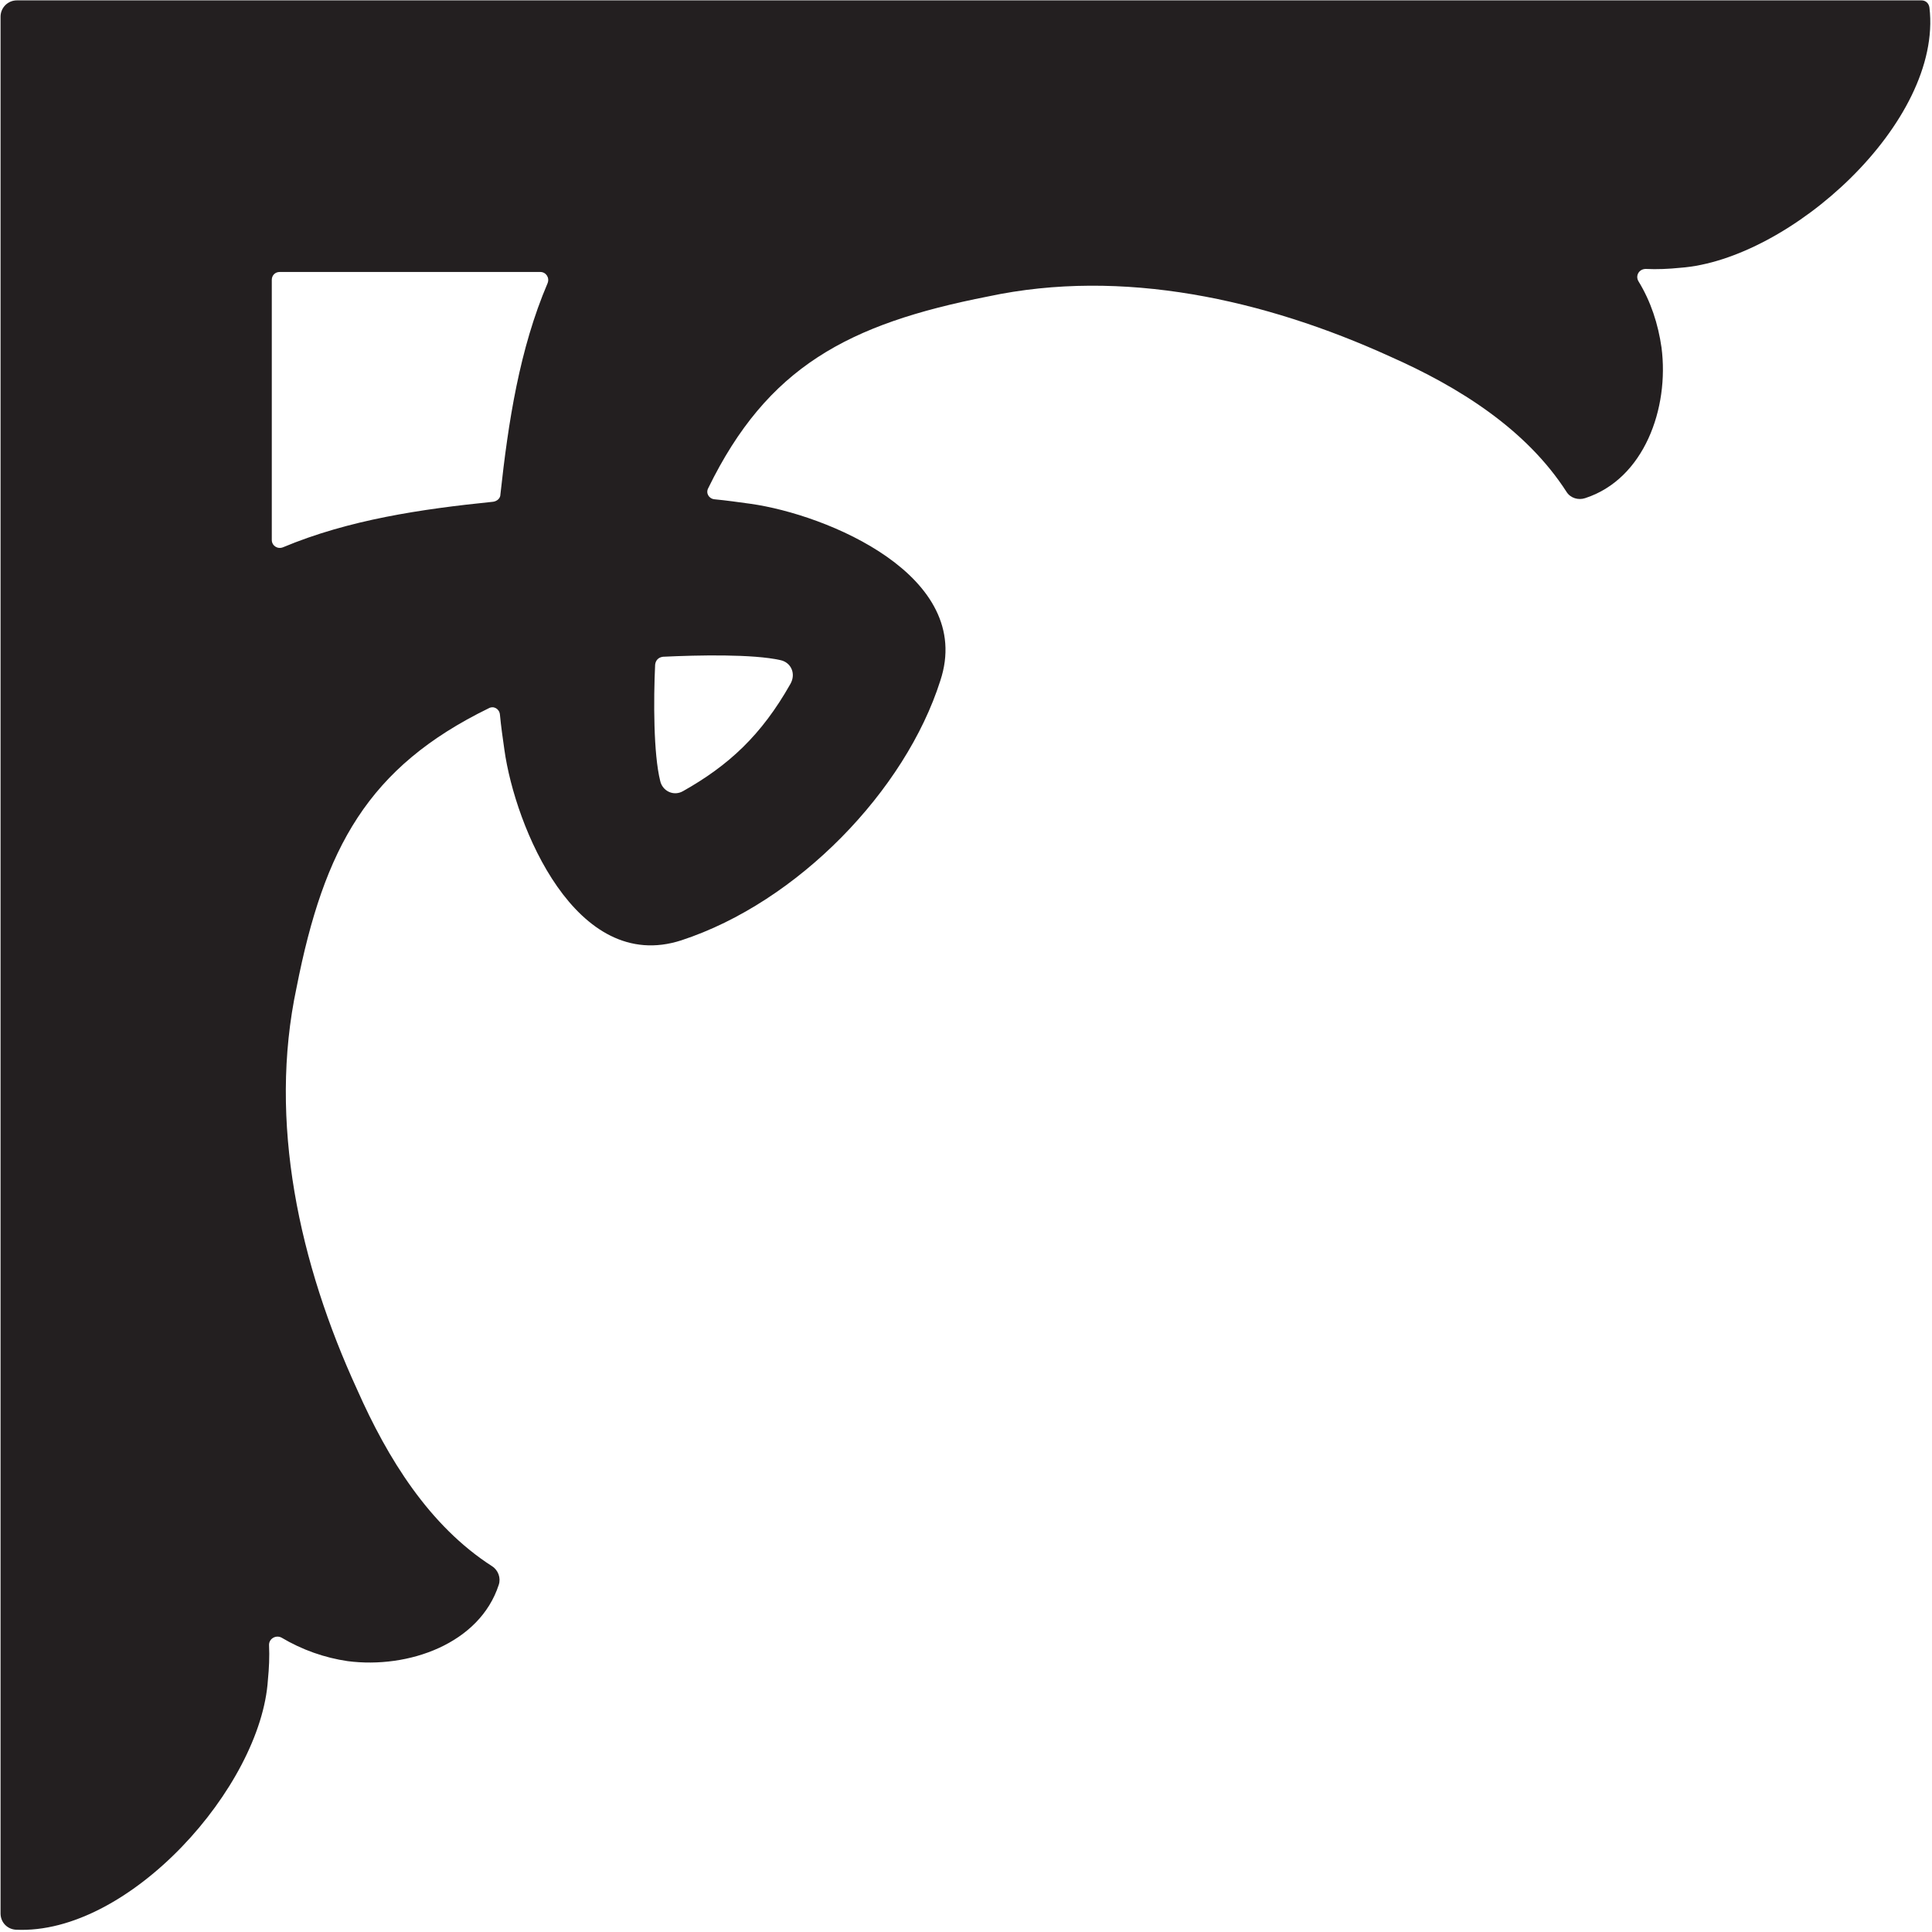<?xml version="1.0" encoding="UTF-8"?>
<svg xmlns="http://www.w3.org/2000/svg" xmlns:xlink="http://www.w3.org/1999/xlink" width="519pt" height="519pt" viewBox="0 0 519 519" version="1.1">
<g id="surface1">
<path style=" stroke:none;fill-rule:nonzero;fill:rgb(13.73%,12.16%,12.549%);fill-opacity:1;" d="M 518.316 2.062 C 518.164 0.855 517.262 0.102 516.203 0.102 L 4.523 0.102 C 2.109 0.102 0.148 2.062 0.148 4.48 L 0.148 514.004 C 0.148 516.422 1.957 518.23 4.223 518.383 C 34.703 519.891 70.16 479.898 71.973 451.219 C 72.273 448.203 72.426 445.031 72.273 441.863 C 72.273 440.203 74.086 439.148 75.594 439.902 C 81.176 443.223 87.215 445.336 93.398 446.238 C 109.695 448.352 128.859 441.562 133.988 425.715 C 134.594 423.902 133.84 421.789 132.18 420.734 C 115.281 409.867 104.113 391.754 95.965 373.344 C 80.422 339.535 71.973 301.352 79.668 265.277 C 87.062 227.699 98.832 206.117 131.273 190.27 C 132.633 189.516 134.141 190.422 134.293 191.93 C 134.594 195.098 135.047 198.27 135.5 201.438 C 138.367 221.965 154.664 261.809 183.031 252.602 C 214.375 242.34 243.23 212.305 252.594 182.871 C 261.949 154.648 222.113 138.199 201.59 135.332 C 198.27 134.879 195.102 134.426 191.934 134.125 C 190.426 133.973 189.52 132.465 190.273 131.105 C 206.117 98.656 227.695 87.035 265.418 79.641 C 301.48 71.941 339.656 80.395 373.461 95.789 C 391.867 103.938 409.977 115.258 420.84 132.16 C 421.895 133.82 424.008 134.426 425.82 133.82 C 441.664 128.691 448.453 109.676 446.34 93.375 C 445.434 87.035 443.473 80.996 440.152 75.566 C 439.246 74.055 440.305 72.246 442.113 72.246 C 445.133 72.395 448.301 72.246 451.32 71.941 C 480.746 69.828 521.938 32.852 518.316 2.062 Z M 147.102 76.078 C 139.559 93.738 136.539 113.359 134.426 132.828 C 134.426 133.883 133.52 134.641 132.465 134.789 C 113.152 136.754 93.684 139.621 76.031 147.016 C 74.523 147.617 73.012 146.562 73.012 145.055 L 73.012 75.176 C 73.012 73.965 73.918 73.062 75.125 73.062 L 145.141 73.062 C 146.648 73.062 147.703 74.57 147.102 76.078 Z M 209.645 177.332 C 212.508 177.938 213.867 180.953 212.359 183.672 C 204.531 197.547 195.707 205.633 183.539 212.496 C 180.973 214.008 177.953 212.496 177.352 209.781 C 175.539 202.535 175.539 188.047 175.992 178.539 C 176.145 177.332 176.898 176.578 178.105 176.426 C 187.613 175.973 202.246 175.672 209.645 177.332 "/>
</g>
</svg>
